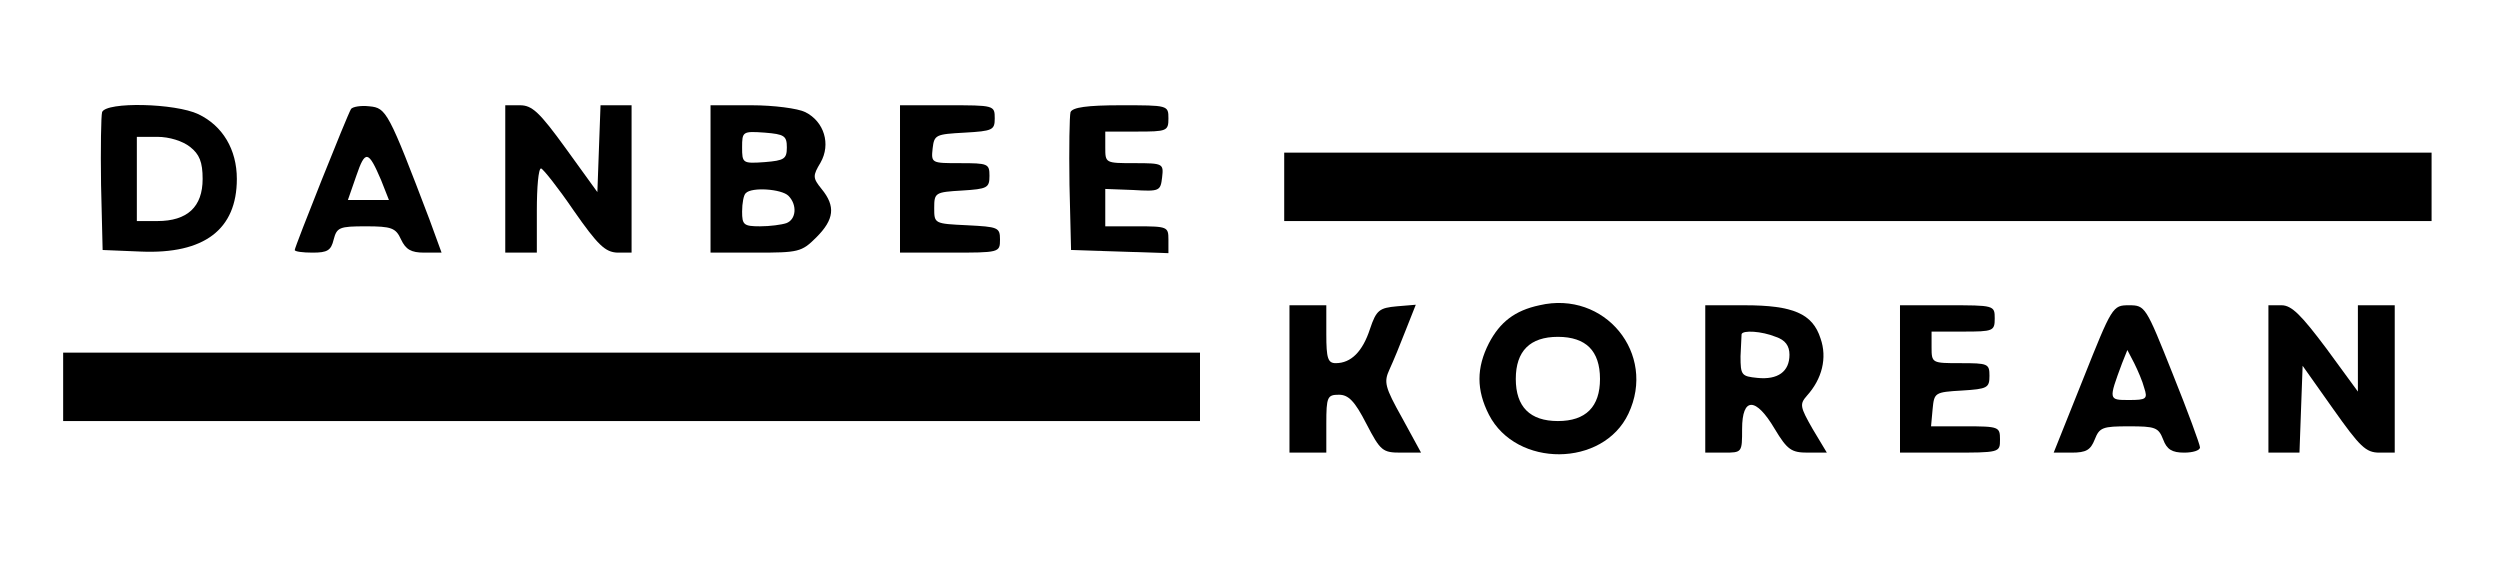 <?xml version="1.0" standalone="no"?>
<!DOCTYPE svg PUBLIC "-//W3C//DTD SVG 20010904//EN"
 "http://www.w3.org/TR/2001/REC-SVG-20010904/DTD/svg10.dtd">
<svg version="1.0" xmlns="http://www.w3.org/2000/svg"
 width="475pt" height="109pt" viewBox="0 0 475 109"
 preserveAspectRatio="xMidYMid meet">

<g transform="translate(0,109) scale(0.1,-0.1)"
fill="#000000" stroke="none">
<path d="M194 877 c-2 -7 -3 -69 -2 -138 l3 -124 73 -3 c120 -5 182 42 182
138 0 56 -27 101 -73 123 -44 21 -175 24 -183 4z m167 -66 c18 -14 24 -29 24
-61 0 -53 -29 -80 -86 -80 l-39 0 0 80 0 80 39 0 c23 0 48 -8 62 -19z"/>
<path d="M667 883 c-7 -11 -107 -262 -107 -268 0 -3 15 -5 34 -5 28 0 35 4 40
25 6 23 11 25 61 25 49 0 57 -3 67 -25 9 -19 19 -25 44 -25 l33 0 -23 63 c-78
205 -82 212 -114 215 -17 2 -32 -1 -35 -5z m57 -135 l15 -38 -39 0 -39 0 16
46 c17 50 23 48 47 -8z"/>
<path d="M960 750 l0 -140 30 0 30 0 0 80 c0 44 3 80 8 80 4 -1 32 -36 62 -80
46 -66 60 -79 83 -80 l27 0 0 140 0 140 -30 0 -29 0 -3 -82 -3 -83 -60 83
c-50 69 -64 82 -87 82 l-28 0 0 -140z"/>
<path d="M1350 750 l0 -140 86 0 c81 0 87 1 115 29 34 34 37 59 10 92 -17 21
-17 25 -2 50 20 35 7 78 -29 96 -14 7 -60 13 -102 13 l-78 0 0 -140z m145 60
c0 -22 -5 -25 -42 -28 -42 -3 -43 -2 -43 28 0 30 1 31 43 28 37 -3 42 -6 42
-28z m3 -92 c17 -17 15 -45 -4 -52 -9 -3 -31 -6 -50 -6 -31 0 -34 3 -34 28 0
16 3 32 7 35 11 12 68 8 81 -5z"/>
<path d="M1710 750 l0 -140 95 0 c94 0 95 0 95 25 0 23 -4 24 -62 27 -63 3
-63 3 -63 33 0 29 2 30 53 33 48 3 52 5 52 28 0 23 -3 24 -56 24 -54 0 -55 0
-52 28 3 26 6 27 61 30 53 3 57 5 57 27 0 25 -1 25 -90 25 l-90 0 0 -140z"/>
<path d="M2034 877 c-2 -7 -3 -69 -2 -138 l3 -124 93 -3 92 -3 0 26 c0 24 -2
25 -60 25 l-60 0 0 36 0 35 53 -2 c50 -3 52 -2 55 24 3 26 2 27 -52 27 -56 0
-56 0 -56 30 l0 30 60 0 c57 0 60 1 60 25 0 25 -1 25 -90 25 -65 0 -92 -4 -96
-13z"/>
<path d="M2440 735 l0 -65 1090 0 1090 0 0 65 0 65 -1090 0 -1090 0 0 -65z"/>
<path d="M2925 510 c-47 -10 -75 -32 -96 -72 -24 -47 -24 -89 0 -136 52 -101
217 -100 265 2 54 114 -45 235 -169 206z m95 -80 c13 -13 20 -33 20 -60 0 -53
-27 -80 -80 -80 -53 0 -80 27 -80 80 0 53 27 80 80 80 27 0 47 -7 60 -20z"/>
<path d="M2450 370 l0 -140 35 0 35 0 0 55 c0 51 2 55 24 55 18 0 30 -12 52
-55 27 -52 31 -55 66 -55 l38 0 -36 66 c-33 59 -35 68 -24 92 7 15 21 49 31
75 l19 48 -36 -3 c-33 -3 -39 -7 -51 -43 -14 -43 -36 -65 -65 -65 -15 0 -18 9
-18 55 l0 55 -35 0 -35 0 0 -140z"/>
<path d="M3240 370 l0 -140 35 0 c35 0 35 0 35 45 0 61 26 61 62 0 24 -40 32
-45 63 -45 l36 0 -27 45 c-24 42 -25 47 -11 63 29 32 39 72 26 109 -15 47 -52
63 -144 63 l-75 0 0 -140z m134 80 c18 -6 26 -17 26 -34 0 -32 -22 -48 -61
-44 -30 3 -32 5 -32 41 1 20 2 39 2 42 2 8 38 6 65 -5z"/>
<path d="M3610 370 l0 -140 95 0 c95 0 95 0 95 25 0 24 -2 25 -66 25 l-65 0 3
33 c3 31 4 32 56 35 48 3 52 5 52 28 0 23 -3 24 -55 24 -54 0 -55 0 -55 30 l0
30 60 0 c57 0 60 1 60 25 0 25 -1 25 -90 25 l-90 0 0 -140z"/>
<path d="M3958 370 l-56 -140 34 0 c28 0 36 5 44 25 9 23 15 25 65 25 50 0 56
-2 65 -25 7 -19 17 -25 40 -25 16 0 30 4 30 10 0 5 -23 68 -52 140 -51 128
-52 130 -83 130 -31 0 -32 -2 -87 -140z m116 -17 c7 -21 4 -23 -29 -23 -39 0
-39 0 -13 70 l10 25 13 -25 c7 -14 16 -35 19 -47z"/>
<path d="M4310 370 l0 -140 30 0 29 0 3 83 3 82 58 -82 c51 -72 62 -83 88 -83
l29 0 0 140 0 140 -35 0 -35 0 0 -82 0 -82 -60 82 c-48 64 -66 82 -85 82 l-25
0 0 -140z"/>
<path d="M120 355 l0 -65 1080 0 1080 0 0 65 0 65 -1080 0 -1080 0 0 -65z"/>
</g>
</svg>
